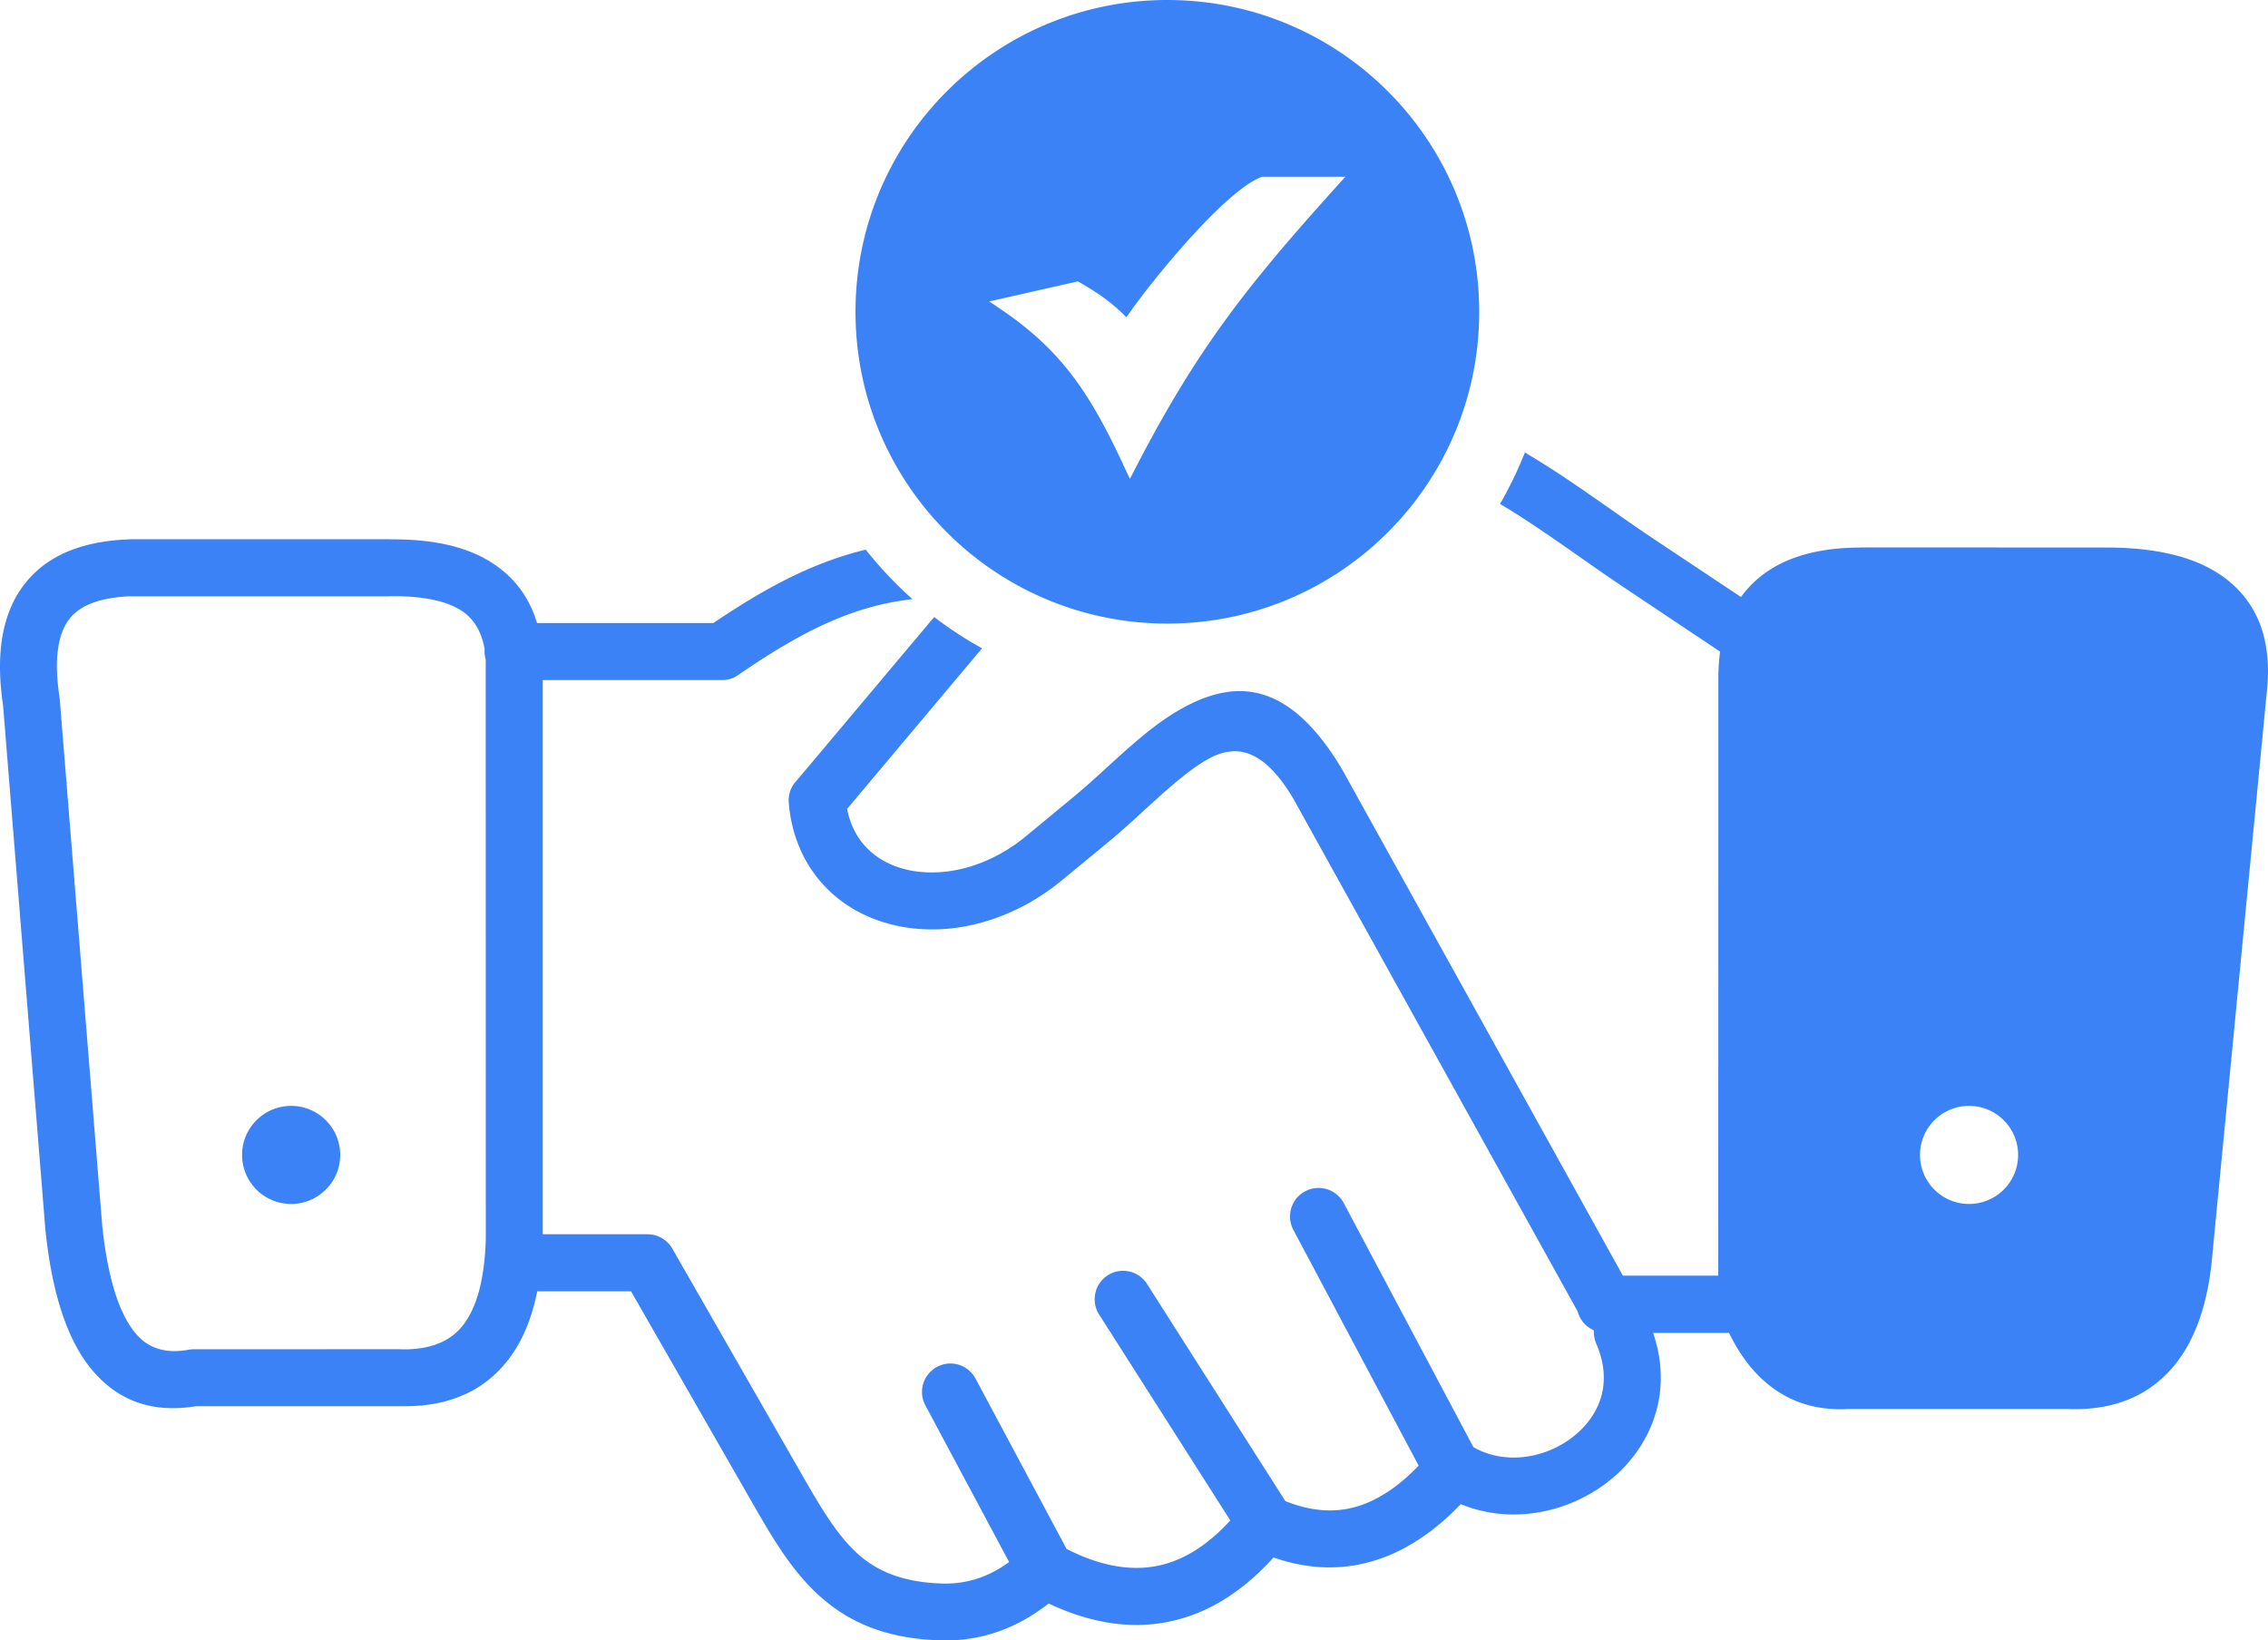 <svg xmlns="http://www.w3.org/2000/svg" shape-rendering="geometricPrecision" text-rendering="geometricPrecision" image-rendering="optimizeQuality" fill-rule="evenodd" clip-rule="evenodd" viewBox="0 0 512 370.38"><path fill="#3b82f6" d="m13.51 158.13 9.57 118.61c1.29 12.26 3.94 20.14 7.68 24.48 2.96 3.43 7 4.41 11.85 3.52.39-.07.77-.1 1.15-.1l46.28-.02.69.03c6.49.11 10.98-1.82 13.8-5.45 3.29-4.23 4.89-10.9 5.14-19.51l-.02-130.76c-.17-.58-.26-1.19-.26-1.82 0-.17 0-.34.02-.51-.72-4.17-2.54-6.98-5.24-8.73-3.73-2.41-9.33-3.34-16.18-3.26h-.08v.03l-58.74-.01c-6.05.29-10.69 1.74-13.29 4.86-2.78 3.34-3.78 9.11-2.43 18.05l.06.59zm374.41-5.04c0-2.1.13-4.09.39-5.97l-21.77-14.54c-3.13-2.09-6.56-4.49-10-6.9-5.87-4.11-11.81-8.27-17.91-11.91 2.14-3.7 4.02-7.58 5.61-11.6 6.77 3.97 13.25 8.52 19.64 13 3.19 2.23 6.36 4.45 9.79 6.74l19.35 12.88c.98-1.36 2.11-2.6 3.37-3.74 5.53-4.98 13.45-7.41 23.61-7.42v-.03l55.1.02c11.52-.04 20.91 2.06 27.4 7.06 7.22 5.57 10.62 14.04 9.17 26.19l-12.18 125.89c-.89 11.23-3.86 20.05-9.15 26.13-5.63 6.47-13.47 9.66-23.74 9.23l-49.55.01c-6.94.36-12.82-1.52-17.75-5.45-3.6-2.88-6.58-6.82-8.97-11.73h-17.14c2.31 6.75 2.19 13.16.35 18.84-1.9 5.86-5.59 10.84-10.3 14.58-4.61 3.66-10.24 6.16-16.12 7.12-5.75.94-11.76.43-17.35-1.89-6.51 6.79-13.35 11.08-20.49 13.04-7.17 1.97-14.43 1.57-21.78-1-6.97 7.72-14.68 12.57-23.18 14.41-8.65 1.88-17.84.58-27.59-4.01-3.03 2.38-6.21 4.26-9.53 5.63-4.7 1.94-9.64 2.84-14.79 2.69-12.35-.36-20.67-4.02-27.29-9.94-6.31-5.64-10.57-12.89-15.35-21.23l-27.31-47.64h-21.18c-1.23 6.16-3.38 11.37-6.59 15.5-5.4 6.97-13.33 10.66-24.29 10.44l-46.21.01c-9.15 1.49-17-.76-23.14-7.88-5.44-6.3-9.16-16.51-10.75-31.53l-.06-.55L.69 159.25c-1.9-12.77.2-21.8 5.33-27.97 5.18-6.22 12.98-9.03 22.6-9.48l.79-.05h58.5v.03c9.23-.1 17.17 1.42 23.2 5.32 4.85 3.14 8.33 7.56 10.12 13.57h39.81c10-6.75 19.37-12.05 29.73-15.28 1.54-.48 3.09-.91 4.67-1.29 2.11 2.67 4.37 5.21 6.77 7.61a84.39 84.39 0 0 0 3.77 3.56c-3.99.46-7.76 1.27-11.39 2.4-9.35 2.91-18.07 7.99-27.61 14.5-1.1.87-2.49 1.38-3.99 1.38h-40.46v125.12h23.65c2.5 0 4.67 1.42 5.74 3.5l29.03 50.63c4.25 7.42 8 13.83 12.73 18.06 4.42 3.95 10.2 6.4 19.08 6.67 3.34.09 6.53-.49 9.57-1.74 1.86-.77 3.69-1.81 5.48-3.11l-18.91-35.39a6.412 6.412 0 0 1 2.64-8.68 6.41 6.41 0 0 1 8.68 2.64l20.56 38.47c7.65 3.89 14.59 5.1 20.83 3.75 5.7-1.23 11.08-4.66 16.13-10.19l-29.62-46.5a6.41 6.41 0 0 1 1.97-8.85 6.4 6.4 0 0 1 8.85 1.96l31.22 49.02c5.48 2.22 10.74 2.72 15.75 1.35 4.78-1.32 9.57-4.38 14.35-9.34l-28.29-53.25c-1.66-3.14-.47-7.04 2.67-8.7a6.44 6.44 0 0 1 8.71 2.66l29.26 55.09c3.8 2.21 8.21 2.78 12.45 2.09 3.7-.61 7.26-2.19 10.17-4.51 2.82-2.23 5-5.13 6.08-8.44 1.17-3.63 1.05-7.9-.97-12.53a6.45 6.45 0 0 1-.52-2.97 6.456 6.456 0 0 1-3.66-4.26l-64.23-115.85c-7.13-11.94-13.57-12.25-19.79-8.54-4.41 2.63-9.05 6.87-13.7 11.11-2.81 2.58-5.64 5.16-7.98 7.09l-11.4 9.39c-7.94 6.32-16.88 9.7-25.36 10.41-5.64.46-11.13-.26-16.06-2.11-5.1-1.91-9.57-5.01-12.96-9.23-3.66-4.53-6.05-10.29-6.62-17.13-.16-1.97.58-3.79 1.86-5.08l30.97-36.85c3.41 2.61 7.03 4.98 10.81 7.06l-30.47 36.27c.6 3.06 1.81 5.63 3.46 7.68 1.91 2.38 4.48 4.15 7.43 5.25 3.12 1.18 6.72 1.62 10.53 1.31 6.08-.5 12.56-2.99 18.4-7.62l11.21-9.26c2.83-2.34 5.18-4.49 7.53-6.64 5.17-4.72 10.34-9.44 15.76-12.67 12.56-7.49 25.06-7.74 37.42 13l63.39 114.32h21.54l.02-134.92zM263.53 0c38.89 0 70.4 31.53 70.4 70.4 0 38.89-31.53 70.39-70.4 70.39-38.9 0-70.4-31.52-70.4-70.39 0-38.9 31.52-70.4 70.4-70.4zm-19.64 63.86c2.44 1.4 4.45 2.69 6.33 4.15a39.47 39.47 0 0 1 4.07 3.63c3.37-4.93 9.81-13.04 16.15-19.81 5.29-5.64 10.59-10.41 14.17-11.8l.31-.12h18.79l-2.55 2.83c-9.82 10.91-17.57 19.96-24.53 29.52-6.96 9.57-13.18 19.71-19.98 32.82l-1.58 3.04-1.45-3.1c-3.51-7.51-6.83-13.86-11-19.49-4.14-5.6-9.15-10.54-16.08-15.29l-3.2-2.19 19.98-4.52.57.33zM65.73 249.69c6.11 0 11.07 4.95 11.07 11.07 0 6.11-4.96 11.07-11.07 11.07-6.12 0-11.08-4.96-11.08-11.07 0-6.12 4.96-11.07 11.08-11.07zm378.78 0c6.12 0 11.08 4.95 11.08 11.07 0 6.11-4.96 11.07-11.08 11.07-6.11 0-11.07-4.96-11.07-11.07 0-6.12 4.96-11.07 11.07-11.07z"/></svg>